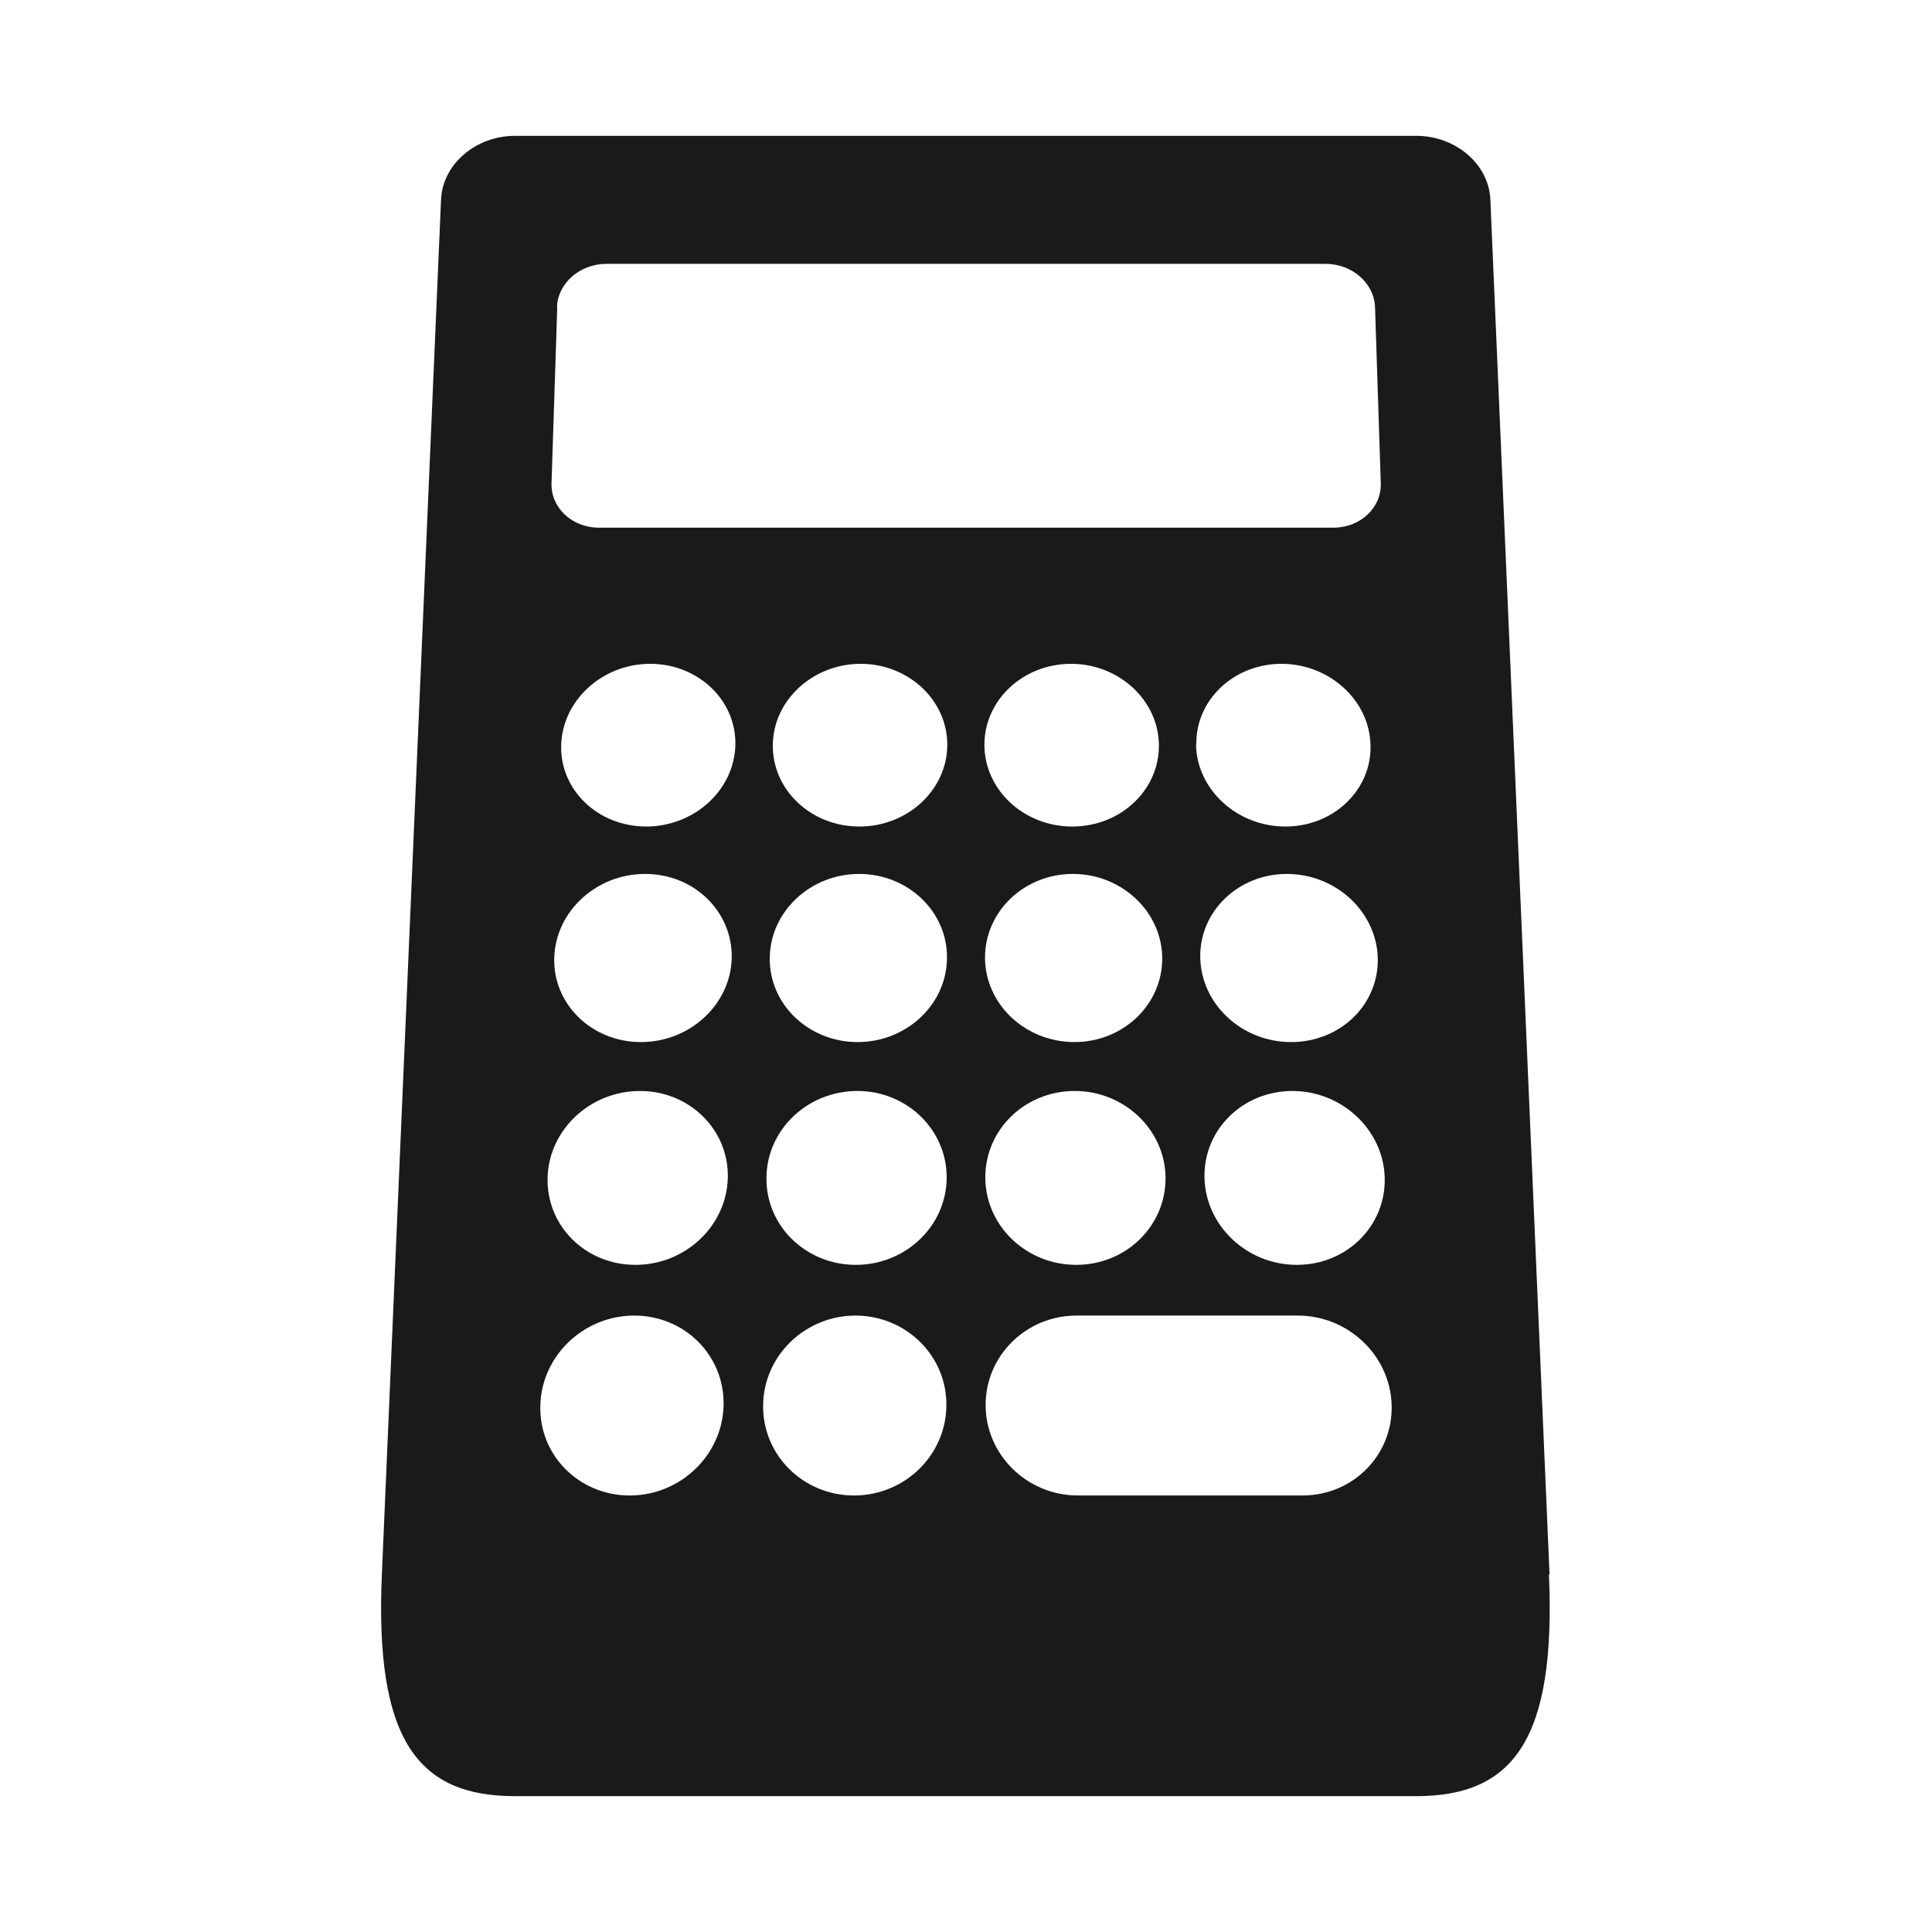 <?xml version="1.0" encoding="UTF-8"?>
<svg id="Layer_2" data-name="Layer 2" xmlns="http://www.w3.org/2000/svg" viewBox="0 0 64 64">
  <defs>
    <style>
      .cls-1, .cls-2 {
        fill: #1a1a1a;
        stroke-width: 0px;
      }

      .cls-2 {
        opacity: 0;
      }
    </style>
  </defs>
  <g id="Exports_1" data-name="Exports 1">
    <g>
      <rect class="cls-2" width="64" height="64"/>
      <path class="cls-1" d="M51.33,52.15l-1.96-45.54c-.05-1.17-1.15-2.11-2.45-2.11h-29.86c-1.3,0-2.4.94-2.45,2.11l-1.96,45.54c-.24,5.48,1.19,7.35,4.4,7.35h29.86c3.22,0,4.64-1.87,4.4-7.35ZM42.63,28.95c1.61,0,2.96,1.24,3.01,2.77.05,1.54-1.23,2.8-2.87,2.8s-2.98-1.26-3.01-2.8c-.03-1.53,1.26-2.77,2.87-2.77ZM39.63,24.67c-.03-1.48,1.24-2.68,2.82-2.68s2.91,1.2,2.95,2.68c.05,1.49-1.22,2.71-2.82,2.71s-2.93-1.22-2.96-2.71ZM42.81,36.14c1.64,0,3.01,1.28,3.06,2.86.05,1.6-1.25,2.9-2.91,2.9s-3.03-1.3-3.06-2.9c-.03-1.59,1.28-2.86,2.91-2.86ZM18.45,10.17c.03-.79.76-1.43,1.64-1.43h23.82c.88,0,1.61.64,1.64,1.43l.19,5.83c.03.82-.68,1.48-1.57,1.48h-24.33c-.9,0-1.6-.67-1.57-1.48l.19-5.83ZM20.86,49.54c-1.69,0-3.02-1.35-2.96-3,.05-1.64,1.44-2.96,3.11-2.96s2.99,1.32,2.96,2.96c-.03,1.65-1.42,3-3.11,3ZM21.05,41.9c-1.66,0-2.96-1.3-2.91-2.9.05-1.59,1.42-2.86,3.06-2.86s2.94,1.28,2.91,2.86c-.03,1.6-1.4,2.9-3.06,2.9ZM21.23,34.52c-1.63,0-2.92-1.26-2.87-2.8.05-1.53,1.39-2.77,3.01-2.77s2.89,1.24,2.87,2.77c-.03,1.54-1.37,2.8-3.01,2.8ZM21.41,27.38c-1.61,0-2.87-1.22-2.82-2.71.05-1.48,1.37-2.68,2.95-2.68s2.85,1.2,2.82,2.68c-.03,1.49-1.35,2.71-2.96,2.71ZM28.29,49.54c-1.69,0-3.04-1.35-3.01-3,.02-1.64,1.4-2.96,3.06-2.96s3.02,1.32,3.01,2.96c0,1.65-1.37,3-3.06,3ZM28.35,41.9c-1.66,0-2.99-1.3-2.96-2.9.02-1.59,1.37-2.86,3.01-2.86s2.96,1.28,2.96,2.86c0,1.6-1.35,2.9-3.01,2.9ZM28.41,34.52c-1.63,0-2.94-1.26-2.91-2.8.02-1.53,1.35-2.77,2.96-2.77s2.92,1.24,2.91,2.77c0,1.54-1.33,2.8-2.96,2.8ZM28.47,27.38c-1.61,0-2.89-1.22-2.87-2.71.02-1.48,1.33-2.68,2.91-2.68s2.87,1.2,2.87,2.68c0,1.49-1.31,2.71-2.91,2.71ZM35.48,21.99c1.58,0,2.89,1.2,2.91,2.68.02,1.49-1.26,2.71-2.87,2.71s-2.91-1.22-2.91-2.71c0-1.48,1.28-2.68,2.87-2.68ZM35.54,28.95c1.61,0,2.94,1.24,2.96,2.77.02,1.54-1.28,2.8-2.91,2.8s-2.96-1.26-2.96-2.8c0-1.53,1.3-2.77,2.91-2.77ZM35.6,36.14c1.64,0,2.99,1.28,3.01,2.86.02,1.6-1.3,2.9-2.96,2.9s-3.01-1.3-3.01-2.9c0-1.59,1.32-2.86,2.96-2.86ZM43.14,49.54h-7.43c-1.69,0-3.06-1.35-3.06-3,0-1.64,1.35-2.96,3.01-2.96h7.33c1.67,0,3.06,1.32,3.11,2.96.05,1.65-1.27,3-2.96,3Z"/>
    </g>
  </g>
</svg>